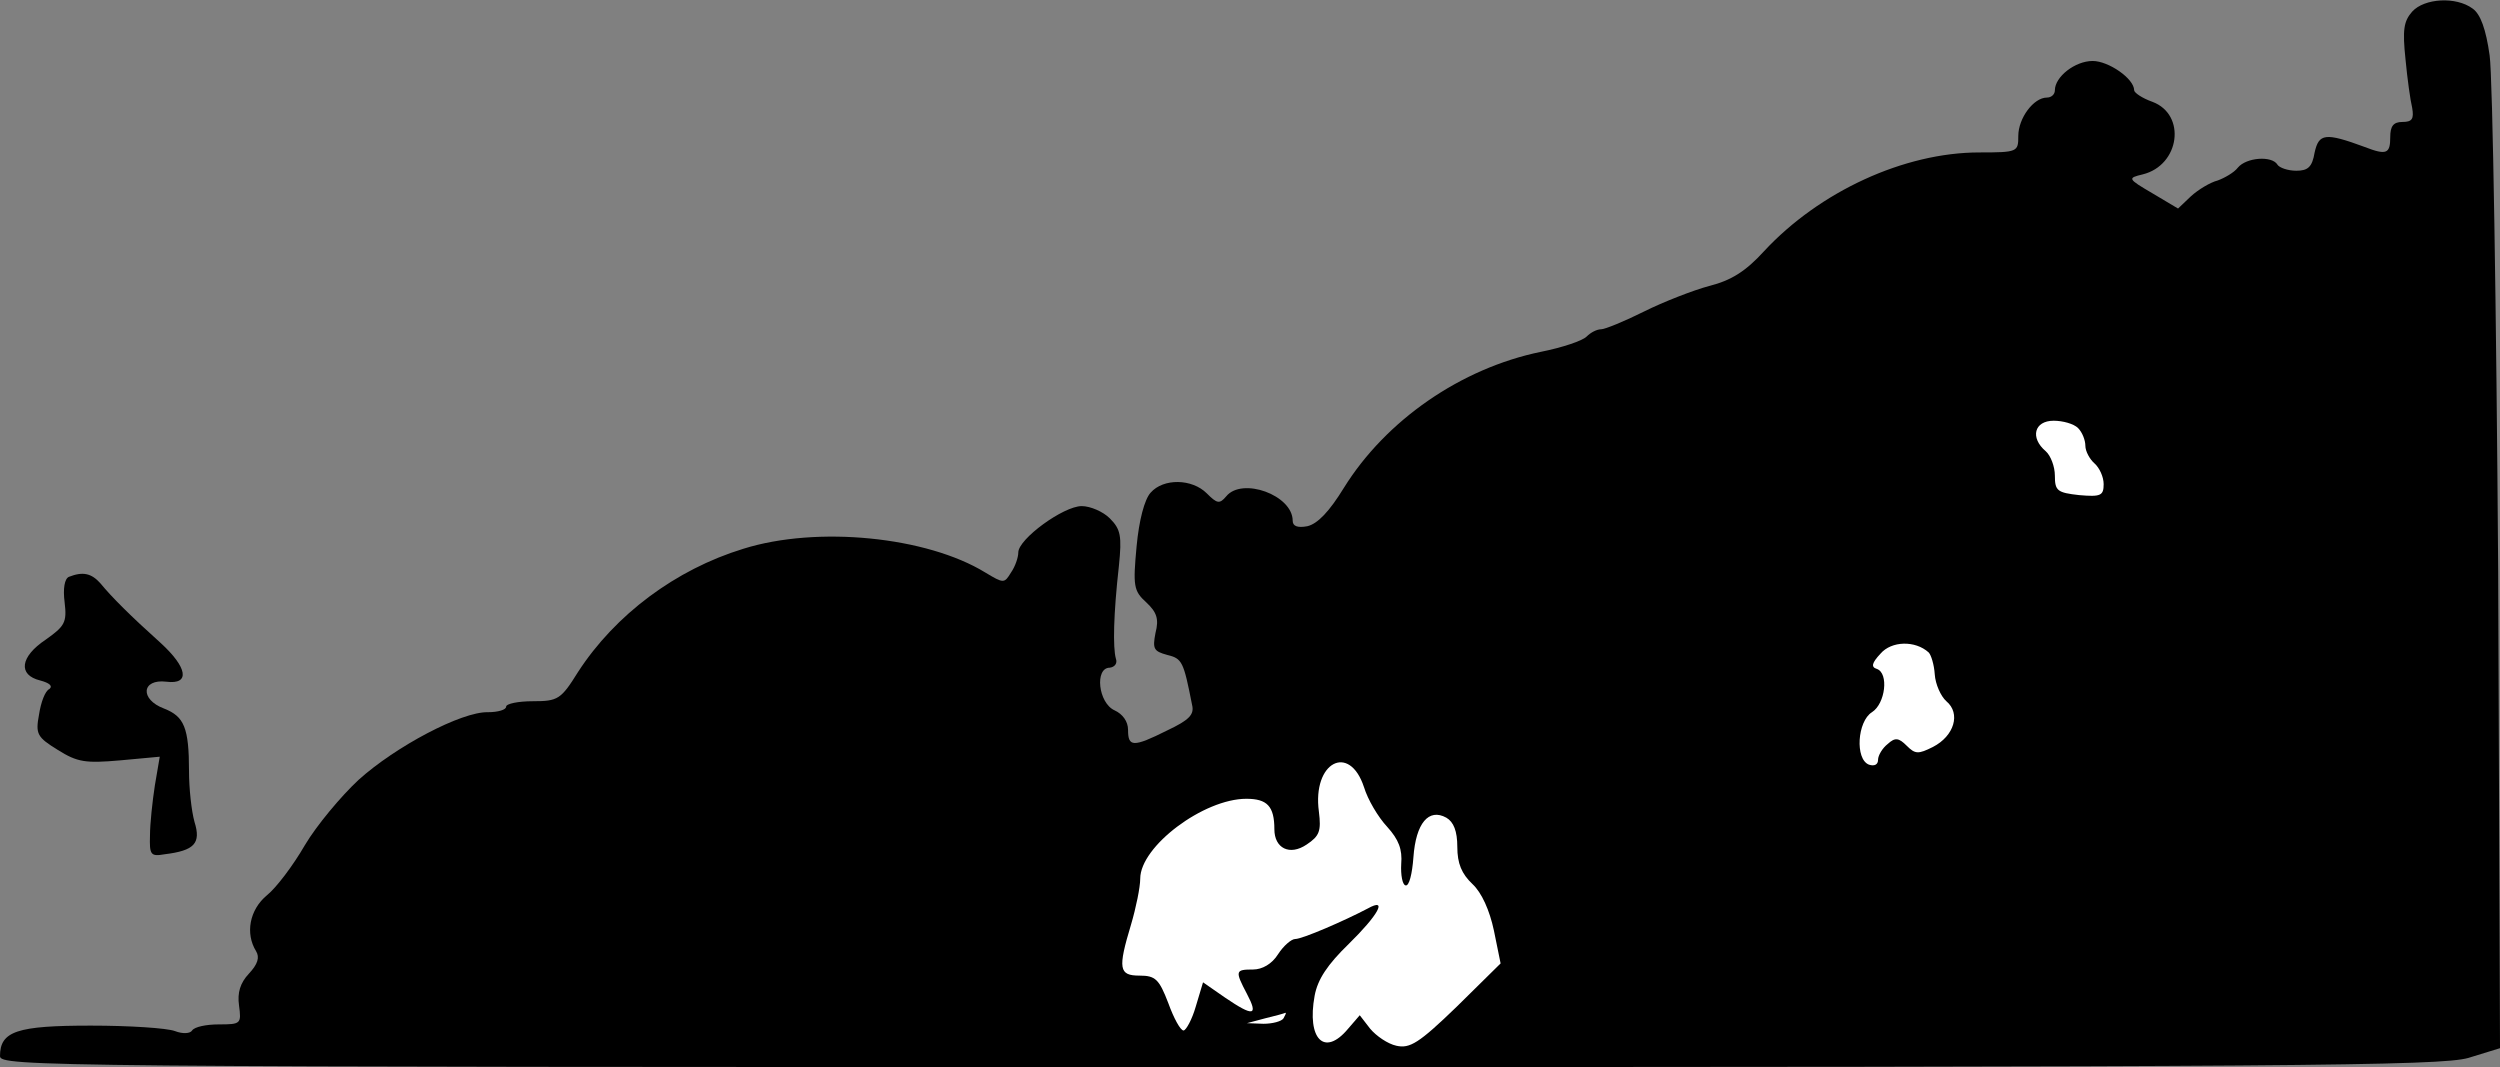 <?xml version="1.0" standalone="no"?>
<!DOCTYPE svg PUBLIC "-//W3C//DTD SVG 20010904//EN"
 "http://www.w3.org/TR/2001/REC-SVG-20010904/DTD/svg10.dtd">
<svg version="1.0" xmlns="http://www.w3.org/2000/svg"
 width="410pt" height="175pt" viewBox="0 0 410 175"
 preserveAspectRatio="xMidYMid meet">
<rect x="0" y="0" width="410" height="175" fill="#808080" stroke="none"/>
<g transform="translate(0,175) scale(0.1,-0.1)"
fill="#000000" stroke="none">
<path fill="#000000" stroke="none" d="M3956 1731 c-14 -16 -16 -30 -11 -78 3
-32 8 -68 11 -80 3 -18 0 -23 -16 -23 -15 0 -20 -7 -20 -25 0 -27 -6 -30 -42
-16 -65 24 -75 22 -82 -9 -4 -24 -11 -30 -30 -30 -14 0 -28 5 -31 10 -9 15
-51 12 -65 -5 -6 -8 -22 -17 -33 -21 -12 -3 -32 -15 -44 -26 l-21 -20 -42 25
c-41 24 -41 25 -16 31 61 15 72 98 16 119 -17 6 -30 15 -30 19 0 19 -42 48
-68 48 -29 0 -62 -26 -62 -48 0 -7 -6 -12 -13 -12 -22 0 -47 -34 -47 -63 0
-26 -1 -27 -64 -27 -123 0 -262 -64 -353 -162 -30 -33 -54 -48 -90 -57 -26 -7
-75 -26 -107 -42 -32 -16 -64 -29 -70 -29 -7 0 -17 -5 -24 -12 -7 -7 -40 -18
-75 -25 -131 -27 -254 -112 -323 -223 -24 -39 -43 -59 -60 -63 -16 -3 -24 0
-24 9 0 42 -83 72 -109 40 -11 -13 -15 -12 -32 5 -24 24 -71 25 -92 1 -10 -11
-19 -45 -23 -88 -6 -65 -5 -73 16 -92 17 -16 21 -27 15 -50 -5 -26 -3 -30 19
-36 25 -6 27 -11 41 -82 4 -16 -5 -25 -41 -42 -56 -28 -64 -27 -64 1 0 14 -9
26 -22 32 -27 12 -33 70 -8 70 8 1 13 7 10 15 -5 18 -4 72 5 152 5 49 3 60
-15 78 -11 11 -32 20 -46 20 -30 0 -104 -54 -104 -76 0 -8 -5 -23 -12 -33 -11
-18 -12 -18 -42 0 -96 59 -276 77 -397 39 -111 -34 -210 -108 -271 -202 -28
-45 -33 -48 -74 -48 -24 0 -44 -4 -44 -9 0 -5 -13 -9 -30 -9 -43 1 -151 -56
-212 -111 -29 -27 -69 -75 -88 -107 -19 -33 -47 -70 -62 -82 -29 -24 -36 -63
-18 -92 6 -10 3 -21 -12 -37 -14 -15 -19 -31 -16 -52 4 -30 3 -31 -33 -31 -21
0 -40 -4 -44 -10 -3 -5 -15 -6 -28 -1 -13 5 -75 9 -138 9 -121 0 -149 -9 -149
-50 0 -17 63 -18 1998 -18 1773 0 2004 2 2050 15 l52 16 -3 782 c-3 430 -9
811 -14 846 -6 43 -15 68 -28 77 -27 20 -79 17 -99 -5z"/>
<path fill="#ffffff" stroke="none" d="M3408 1048 c7 -7 12 -20 12 -29 0 -9 7
-22 15 -29 8 -7 15 -22 15 -34 0 -19 -5 -21 -40 -18 -36 4 -40 7 -40 32 0 15
-7 33 -15 40 -26 22 -19 50 13 50 15 0 33 -5 40 -12z"/>
<path fill="#ffffff" stroke="none" d="M3163 680 c4 -4 9 -20 10 -36 1 -16 10
-36 19 -44 24 -20 13 -57 -22 -75 -24 -12 -29 -12 -43 2 -13 13 -19 14 -31 3
-9 -7 -16 -19 -16 -26 0 -8 -6 -11 -15 -8 -23 9 -19 71 5 86 22 14 28 64 8 71
-10 3 -8 10 6 25 18 21 57 22 79 2z"/>
<path fill="#ffffff" stroke="none" d="M2237 459 c6 -20 23 -49 38 -65 19 -21
25 -37 23 -61 -1 -18 2 -34 7 -35 6 -2 11 19 13 46 4 56 25 81 54 65 12 -7 18
-22 18 -48 0 -27 7 -44 25 -61 15 -14 28 -43 35 -76 l11 -54 -72 -71 c-62 -60
-77 -69 -99 -64 -14 3 -33 16 -43 28 l-17 22 -19 -22 c-39 -47 -68 -17 -55 54
5 27 21 51 56 85 48 47 65 77 31 58 -38 -20 -107 -50 -119 -50 -6 0 -19 -11
-28 -25 -10 -16 -26 -25 -41 -25 -29 0 -30 -2 -10 -40 19 -36 11 -38 -36 -6
l-36 25 -12 -40 c-6 -21 -16 -39 -20 -39 -5 0 -16 20 -25 45 -15 39 -21 45
-47 45 -34 0 -36 11 -14 84 8 27 15 61 15 75 0 53 104 131 174 131 34 0 46
-12 46 -50 0 -31 25 -44 53 -25 21 14 24 22 20 54 -11 81 50 113 74 40z"/>
<path fill="#ffffff" stroke="none" d="M2105 80 c-3 -5 -18 -9 -33 -9 l-27 1
30 8 c17 4 31 8 33 9 2 0 0 -3 -3 -9z"/>
<path fill="#000000" stroke="none" d="M113 804 c-7 -3 -10 -19 -7 -42 4 -33
0 -39 -31 -61 -42 -28 -46 -58 -9 -67 15 -4 21 -9 15 -14 -7 -3 -14 -22 -17
-42 -6 -32 -3 -37 31 -58 32 -20 45 -22 102 -17 l65 6 -8 -47 c-4 -26 -8 -63
-8 -82 -1 -32 1 -35 24 -31 49 6 60 18 49 53 -5 18 -9 55 -9 83 0 72 -8 90
-41 103 -40 15 -37 49 4 44 39 -5 35 23 -10 64 -49 44 -80 75 -98 97 -15 17
-29 20 -52 11z"/>
</g>
</svg>
